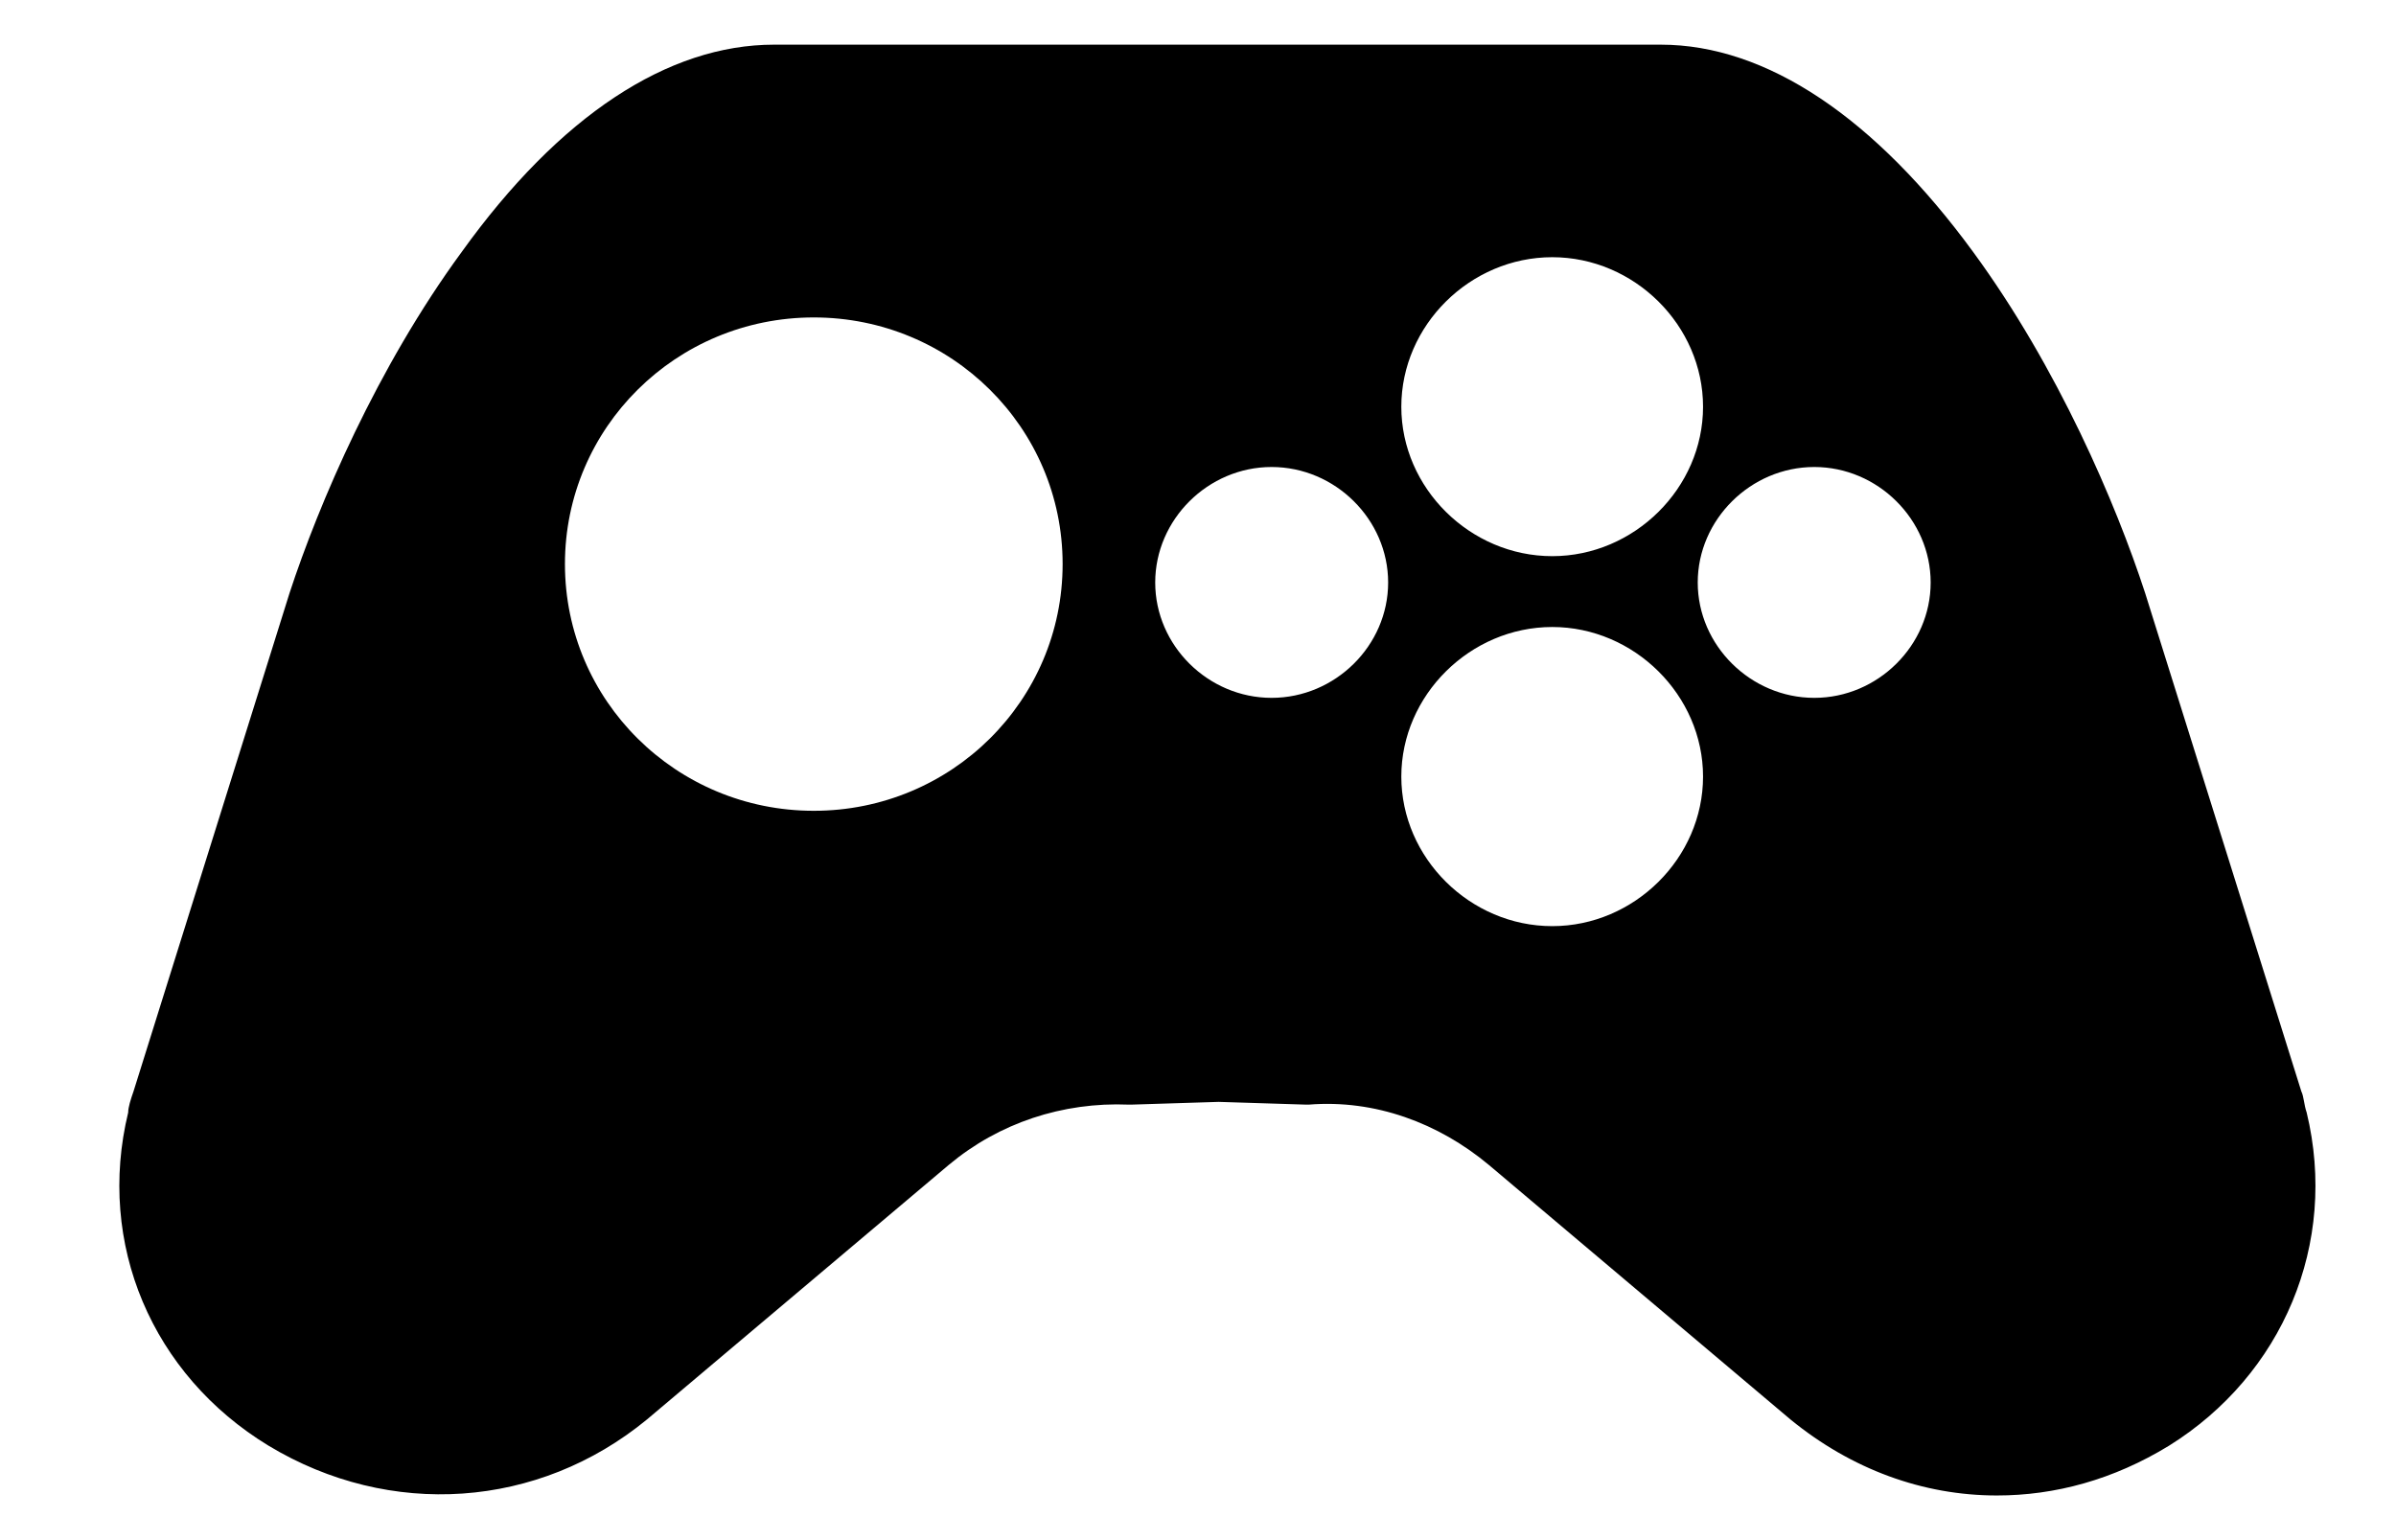 <svg width="14" height="9" viewBox="0 0 14 9" fill="none" xmlns="http://www.w3.org/2000/svg">
<path d="M13.478 6.501C13.462 6.455 13.462 6.409 13.447 6.378L12.534 3.465C12.364 2.944 12.024 2.147 11.529 1.472C10.957 0.69 10.323 0.261 9.704 0.261H4.523C3.904 0.261 3.27 0.675 2.698 1.472C2.203 2.147 1.863 2.944 1.692 3.465L0.78 6.378C0.764 6.424 0.749 6.47 0.749 6.501C0.563 7.267 0.888 8.034 1.569 8.448C2.28 8.877 3.146 8.816 3.78 8.295L5.544 6.807C5.837 6.562 6.209 6.439 6.595 6.455H6.611L7.121 6.439L7.631 6.455H7.647C8.034 6.424 8.405 6.562 8.699 6.807L10.462 8.295C10.818 8.586 11.235 8.739 11.668 8.739C12.008 8.739 12.349 8.647 12.674 8.448C13.338 8.034 13.663 7.267 13.478 6.501ZM4.755 4.738C3.951 4.738 3.301 4.094 3.301 3.296C3.301 2.499 3.951 1.855 4.755 1.855C5.559 1.855 6.209 2.499 6.209 3.296C6.209 4.094 5.559 4.738 4.755 4.738ZM9.07 1.503C9.549 1.503 9.951 1.901 9.951 2.377C9.951 2.852 9.549 3.25 9.07 3.25C8.59 3.25 8.188 2.852 8.188 2.377C8.188 1.901 8.59 1.503 9.07 1.503ZM7.43 4.078C7.059 4.078 6.75 3.772 6.75 3.404C6.75 3.036 7.059 2.729 7.43 2.729C7.802 2.729 8.111 3.036 8.111 3.404C8.111 3.772 7.802 4.078 7.43 4.078ZM9.07 5.412C8.59 5.412 8.188 5.014 8.188 4.538C8.188 4.063 8.59 3.664 9.07 3.664C9.549 3.664 9.951 4.063 9.951 4.538C9.951 5.014 9.549 5.412 9.07 5.412ZM10.601 4.078C10.23 4.078 9.92 3.772 9.92 3.404C9.92 3.036 10.23 2.729 10.601 2.729C10.972 2.729 11.281 3.036 11.281 3.404C11.281 3.772 10.972 4.078 10.601 4.078Z" fill="black"/>
</svg>
